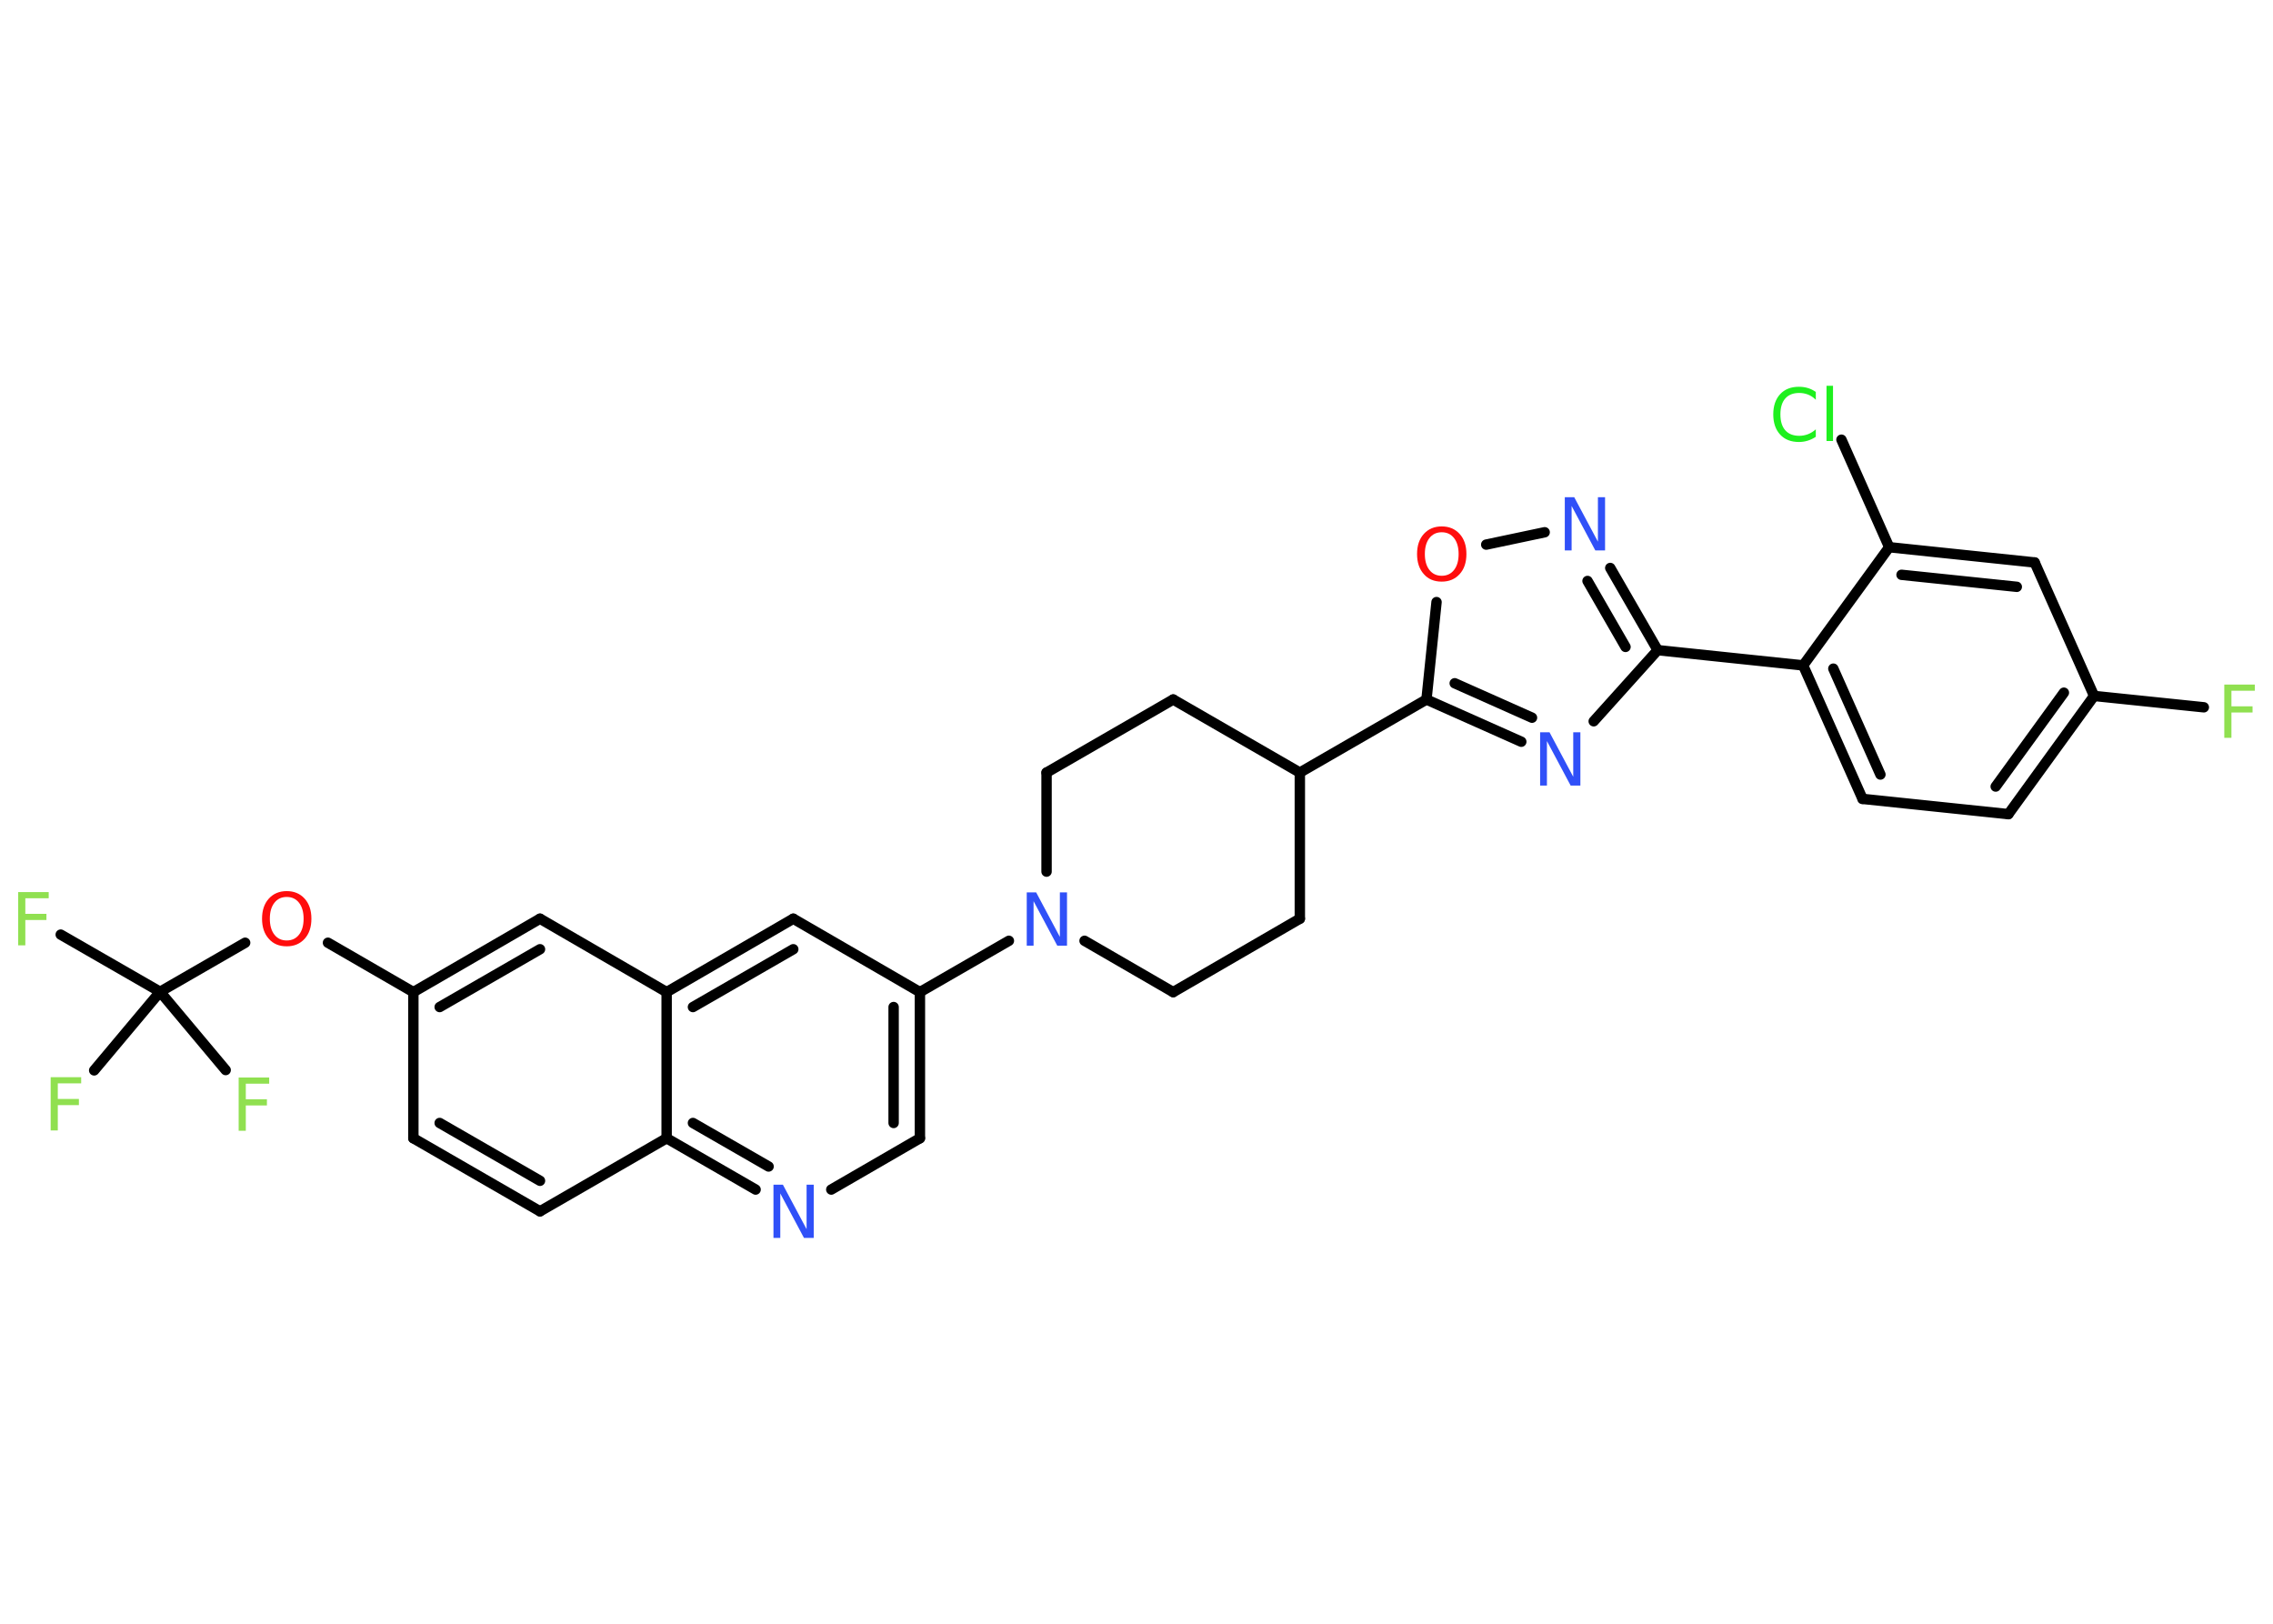 <?xml version='1.0' encoding='UTF-8'?>
<!DOCTYPE svg PUBLIC "-//W3C//DTD SVG 1.1//EN" "http://www.w3.org/Graphics/SVG/1.1/DTD/svg11.dtd">
<svg version='1.2' xmlns='http://www.w3.org/2000/svg' xmlns:xlink='http://www.w3.org/1999/xlink' width='70.0mm' height='50.0mm' viewBox='0 0 70.0 50.0'>
  <desc>Generated by the Chemistry Development Kit (http://github.com/cdk)</desc>
  <g stroke-linecap='round' stroke-linejoin='round' stroke='#000000' stroke-width='.32' fill='#90E050'>
    <rect x='.0' y='.0' width='70.0' height='50.0' fill='#FFFFFF' stroke='none'/>
    <g id='mol1' class='mol'>
      <line id='mol1bnd1' class='bond' x1='67.87' y1='21.78' x2='64.49' y2='21.43'/>
      <g id='mol1bnd2' class='bond'>
        <line x1='61.85' y1='25.07' x2='64.49' y2='21.43'/>
        <line x1='61.46' y1='24.22' x2='63.56' y2='21.33'/>
      </g>
      <line id='mol1bnd3' class='bond' x1='61.85' y1='25.07' x2='57.36' y2='24.6'/>
      <g id='mol1bnd4' class='bond'>
        <line x1='55.53' y1='20.49' x2='57.36' y2='24.6'/>
        <line x1='56.46' y1='20.59' x2='57.91' y2='23.85'/>
      </g>
      <line id='mol1bnd5' class='bond' x1='55.53' y1='20.49' x2='51.05' y2='20.02'/>
      <g id='mol1bnd6' class='bond'>
        <line x1='51.05' y1='20.02' x2='49.59' y2='17.49'/>
        <line x1='50.06' y1='19.92' x2='48.89' y2='17.89'/>
      </g>
      <line id='mol1bnd7' class='bond' x1='47.57' y1='16.39' x2='45.77' y2='16.77'/>
      <line id='mol1bnd8' class='bond' x1='44.24' y1='18.54' x2='43.93' y2='21.54'/>
      <line id='mol1bnd9' class='bond' x1='43.93' y1='21.54' x2='40.03' y2='23.79'/>
      <line id='mol1bnd10' class='bond' x1='40.03' y1='23.79' x2='36.13' y2='21.54'/>
      <line id='mol1bnd11' class='bond' x1='36.13' y1='21.54' x2='32.23' y2='23.79'/>
      <line id='mol1bnd12' class='bond' x1='32.23' y1='23.79' x2='32.23' y2='26.84'/>
      <line id='mol1bnd13' class='bond' x1='31.07' y1='28.97' x2='28.33' y2='30.55'/>
      <g id='mol1bnd14' class='bond'>
        <line x1='28.33' y1='35.05' x2='28.33' y2='30.55'/>
        <line x1='27.52' y1='34.58' x2='27.52' y2='31.01'/>
      </g>
      <line id='mol1bnd15' class='bond' x1='28.33' y1='35.05' x2='25.6' y2='36.63'/>
      <g id='mol1bnd16' class='bond'>
        <line x1='20.53' y1='35.05' x2='23.27' y2='36.63'/>
        <line x1='21.34' y1='34.58' x2='23.67' y2='35.92'/>
      </g>
      <line id='mol1bnd17' class='bond' x1='20.53' y1='35.05' x2='16.63' y2='37.3'/>
      <g id='mol1bnd18' class='bond'>
        <line x1='12.73' y1='35.05' x2='16.63' y2='37.3'/>
        <line x1='13.54' y1='34.58' x2='16.63' y2='36.36'/>
      </g>
      <line id='mol1bnd19' class='bond' x1='12.73' y1='35.05' x2='12.73' y2='30.55'/>
      <line id='mol1bnd20' class='bond' x1='12.73' y1='30.55' x2='10.1' y2='29.03'/>
      <line id='mol1bnd21' class='bond' x1='7.55' y1='29.03' x2='4.93' y2='30.54'/>
      <line id='mol1bnd22' class='bond' x1='4.93' y1='30.54' x2='1.87' y2='28.78'/>
      <line id='mol1bnd23' class='bond' x1='4.93' y1='30.54' x2='2.9' y2='32.96'/>
      <line id='mol1bnd24' class='bond' x1='4.93' y1='30.54' x2='6.95' y2='32.95'/>
      <g id='mol1bnd25' class='bond'>
        <line x1='16.63' y1='28.29' x2='12.73' y2='30.55'/>
        <line x1='16.63' y1='29.23' x2='13.54' y2='31.01'/>
      </g>
      <line id='mol1bnd26' class='bond' x1='16.63' y1='28.29' x2='20.53' y2='30.55'/>
      <line id='mol1bnd27' class='bond' x1='20.53' y1='35.05' x2='20.53' y2='30.55'/>
      <g id='mol1bnd28' class='bond'>
        <line x1='24.43' y1='28.29' x2='20.53' y2='30.55'/>
        <line x1='24.43' y1='29.23' x2='21.34' y2='31.01'/>
      </g>
      <line id='mol1bnd29' class='bond' x1='28.33' y1='30.55' x2='24.43' y2='28.29'/>
      <line id='mol1bnd30' class='bond' x1='33.4' y1='28.97' x2='36.13' y2='30.55'/>
      <line id='mol1bnd31' class='bond' x1='36.13' y1='30.55' x2='40.03' y2='28.29'/>
      <line id='mol1bnd32' class='bond' x1='40.03' y1='23.79' x2='40.03' y2='28.29'/>
      <g id='mol1bnd33' class='bond'>
        <line x1='43.93' y1='21.54' x2='46.85' y2='22.84'/>
        <line x1='44.8' y1='21.04' x2='47.18' y2='22.1'/>
      </g>
      <line id='mol1bnd34' class='bond' x1='51.05' y1='20.02' x2='49.08' y2='22.21'/>
      <line id='mol1bnd35' class='bond' x1='55.53' y1='20.49' x2='58.18' y2='16.85'/>
      <line id='mol1bnd36' class='bond' x1='58.18' y1='16.85' x2='56.71' y2='13.54'/>
      <g id='mol1bnd37' class='bond'>
        <line x1='62.66' y1='17.32' x2='58.18' y2='16.85'/>
        <line x1='62.11' y1='18.07' x2='58.56' y2='17.7'/>
      </g>
      <line id='mol1bnd38' class='bond' x1='64.49' y1='21.43' x2='62.66' y2='17.32'/>
      <path id='mol1atm1' class='atom' d='M68.5 21.08h.94v.19h-.72v.48h.65v.19h-.65v.78h-.22v-1.64z' stroke='none'/>
      <path id='mol1atm7' class='atom' d='M48.18 15.31h.3l.73 1.37v-1.37h.22v1.64h-.3l-.73 -1.37v1.37h-.21v-1.64z' stroke='none' fill='#3050F8'/>
      <path id='mol1atm8' class='atom' d='M44.4 16.39q-.24 .0 -.38 .18q-.14 .18 -.14 .49q.0 .31 .14 .49q.14 .18 .38 .18q.24 .0 .38 -.18q.14 -.18 .14 -.49q.0 -.31 -.14 -.49q-.14 -.18 -.38 -.18zM44.4 16.21q.34 .0 .55 .23q.21 .23 .21 .62q.0 .39 -.21 .62q-.21 .23 -.55 .23q-.35 .0 -.55 -.23q-.21 -.23 -.21 -.62q.0 -.39 .21 -.62q.21 -.23 .55 -.23z' stroke='none' fill='#FF0D0D'/>
      <path id='mol1atm13' class='atom' d='M31.61 27.48h.3l.73 1.37v-1.37h.22v1.64h-.3l-.73 -1.37v1.37h-.21v-1.64z' stroke='none' fill='#3050F8'/>
      <path id='mol1atm16' class='atom' d='M23.81 36.48h.3l.73 1.37v-1.37h.22v1.64h-.3l-.73 -1.37v1.37h-.21v-1.64z' stroke='none' fill='#3050F8'/>
      <path id='mol1atm21' class='atom' d='M8.83 27.62q-.24 .0 -.38 .18q-.14 .18 -.14 .49q.0 .31 .14 .49q.14 .18 .38 .18q.24 .0 .38 -.18q.14 -.18 .14 -.49q.0 -.31 -.14 -.49q-.14 -.18 -.38 -.18zM8.83 27.44q.34 .0 .55 .23q.21 .23 .21 .62q.0 .39 -.21 .62q-.21 .23 -.55 .23q-.35 .0 -.55 -.23q-.21 -.23 -.21 -.62q.0 -.39 .21 -.62q.21 -.23 .55 -.23z' stroke='none' fill='#FF0D0D'/>
      <path id='mol1atm23' class='atom' d='M.56 27.47h.94v.19h-.72v.48h.65v.19h-.65v.78h-.22v-1.64z' stroke='none'/>
      <path id='mol1atm24' class='atom' d='M1.56 33.17h.94v.19h-.72v.48h.65v.19h-.65v.78h-.22v-1.64z' stroke='none'/>
      <path id='mol1atm25' class='atom' d='M7.35 33.18h.94v.19h-.72v.48h.65v.19h-.65v.78h-.22v-1.64z' stroke='none'/>
      <path id='mol1atm31' class='atom' d='M47.42 22.55h.3l.73 1.37v-1.37h.22v1.64h-.3l-.73 -1.37v1.37h-.21v-1.64z' stroke='none' fill='#3050F8'/>
      <path id='mol1atm33' class='atom' d='M55.92 12.08v.23q-.11 -.11 -.24 -.16q-.13 -.05 -.27 -.05q-.28 .0 -.43 .17q-.15 .17 -.15 .49q.0 .32 .15 .49q.15 .17 .43 .17q.14 .0 .27 -.05q.13 -.05 .24 -.15v.23q-.12 .08 -.25 .12q-.13 .04 -.27 .04q-.37 .0 -.58 -.23q-.21 -.23 -.21 -.62q.0 -.39 .21 -.62q.21 -.23 .58 -.23q.15 .0 .28 .04q.13 .04 .24 .12zM56.25 11.88h.2v1.7h-.2v-1.7z' stroke='none' fill='#1FF01F'/>
    </g>
  </g>
</svg>
